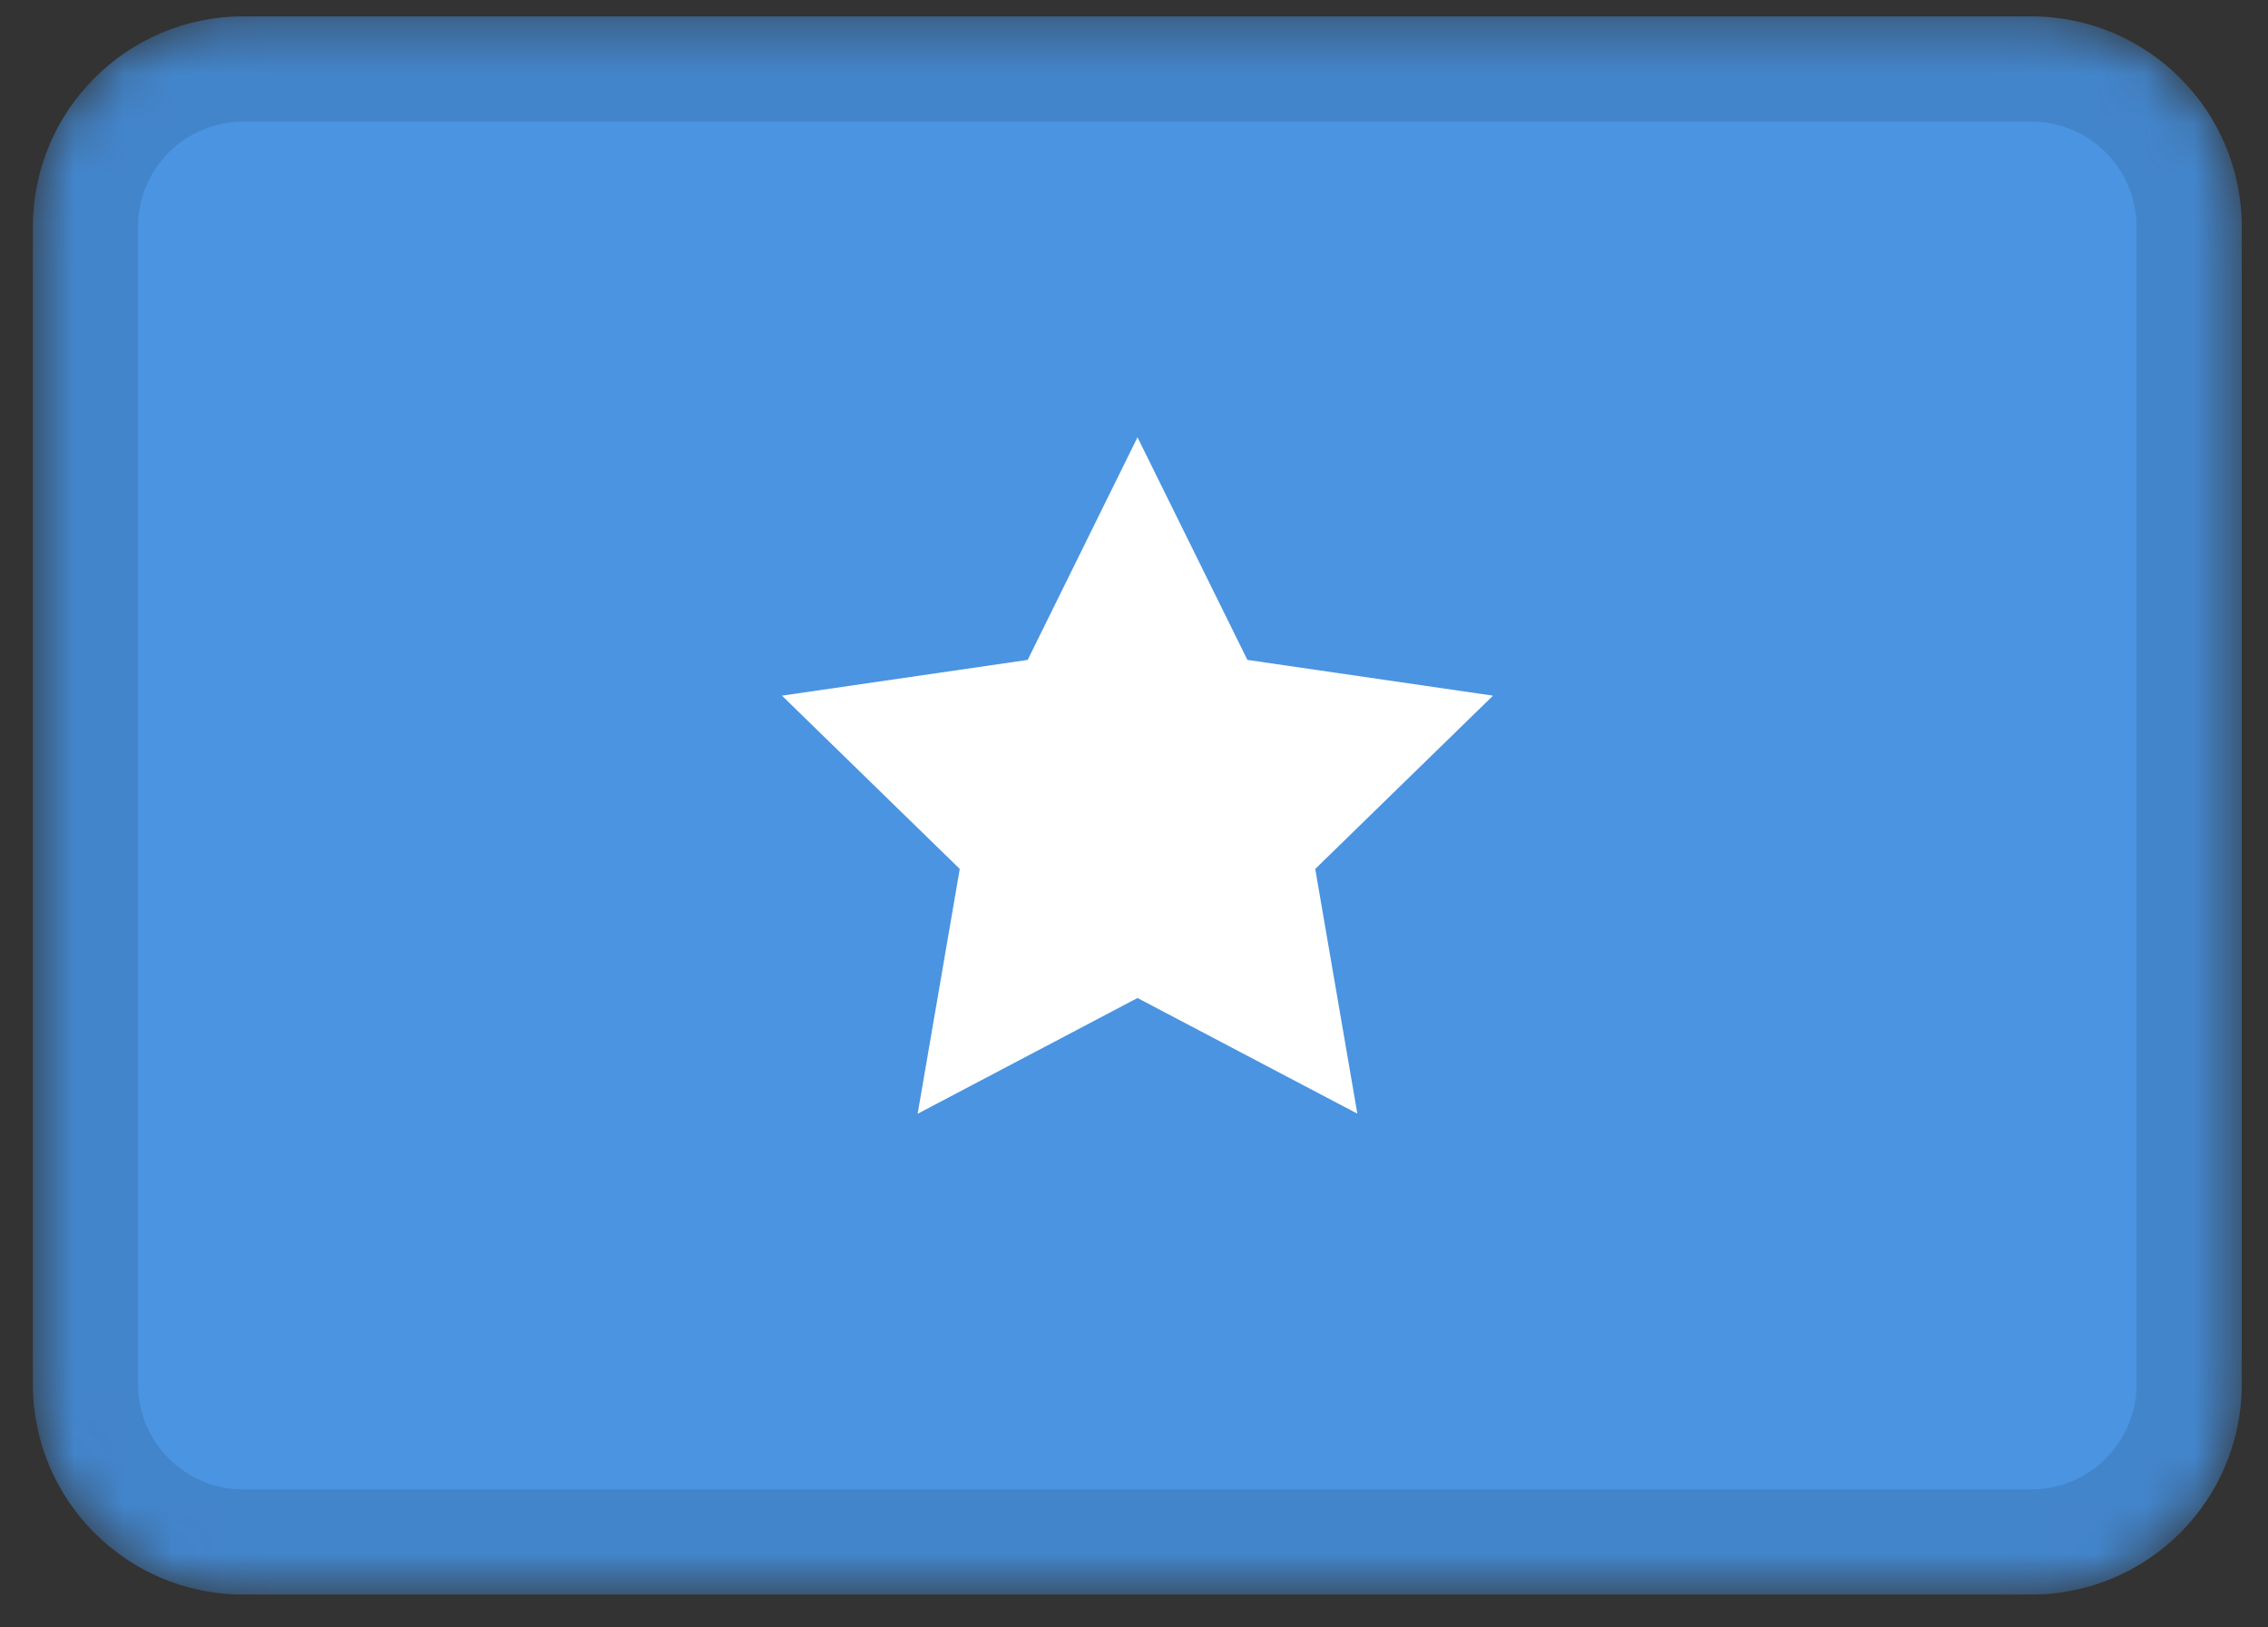 <svg width="46" height="33" viewBox="0 0 46 33" fill="none" xmlns="http://www.w3.org/2000/svg">
<rect x="0" y="0" width="46" height="33" fill="#333333" stroke="none"/>
<mask id="mask0_3_40" style="mask-type:alpha" maskUnits="userSpaceOnUse" x="0" y="0" width="46" height="33">
<path d="M41.2 0.333H4.933C2.577 0.333 0.667 2.244 0.667 4.6V28.067C0.667 30.423 2.577 32.333 4.933 32.333H41.2C43.556 32.333 45.467 30.423 45.467 28.067V4.6C45.467 2.244 43.556 0.333 41.2 0.333Z" fill="white"/>
</mask>
<g mask="url(#mask0_3_40)">
<path d="M41.2 0.333H4.933C2.577 0.333 0.667 2.244 0.667 4.6V28.067C0.667 30.423 2.577 32.333 4.933 32.333H41.2C43.556 32.333 45.467 30.423 45.467 28.067V4.6C45.467 2.244 43.556 0.333 41.2 0.333Z" fill="#4A94E1"/>
<path fill-rule="evenodd" clip-rule="evenodd" d="M23.071 20.237L18.612 22.584L19.466 17.62L15.86 14.106L20.844 13.381L23.071 8.867L25.3 13.381L30.282 14.106L26.676 17.62L27.53 22.582" fill="white"/>
<path d="M41.2 1.4H4.933C3.166 1.4 1.733 2.833 1.733 4.6V28.067C1.733 29.834 3.166 31.267 4.933 31.267H41.2C42.967 31.267 44.4 29.834 44.4 28.067V4.6C44.4 2.833 42.967 1.4 41.2 1.4Z" stroke="black" stroke-opacity="0.1" stroke-width="2.133"/>
</g>
</svg>
